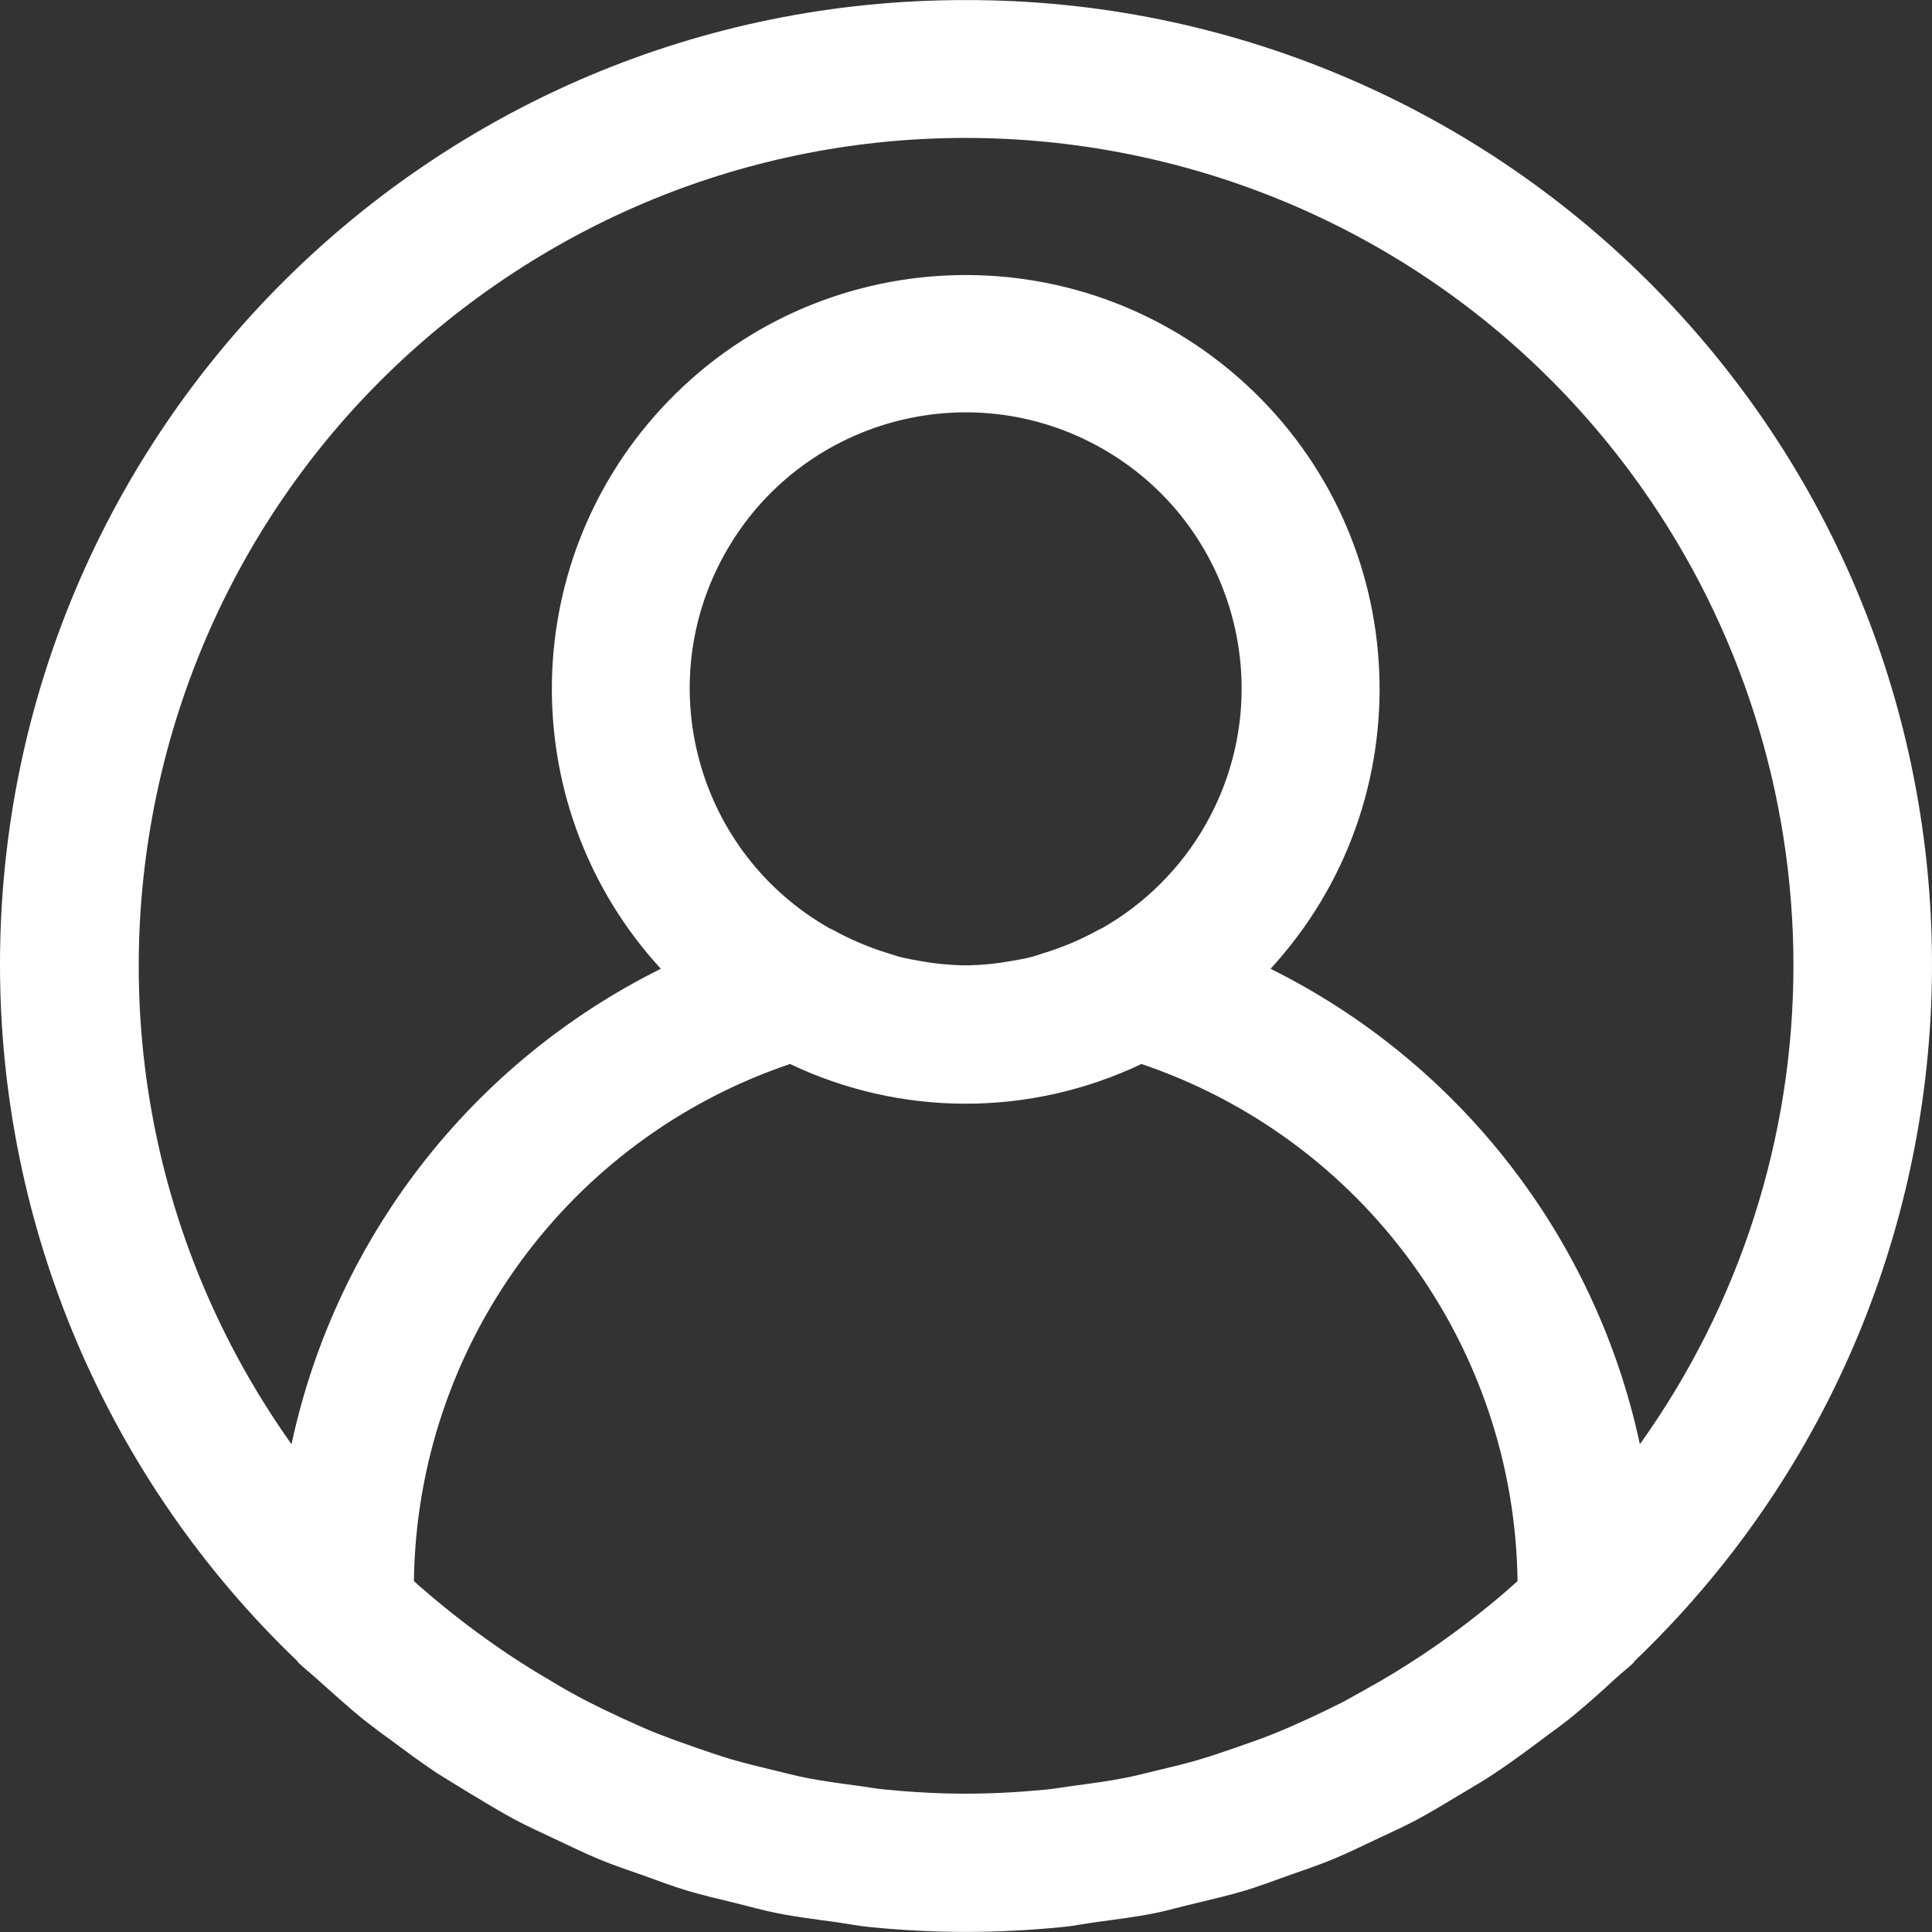 <svg width="25" height="25" viewBox="0 0 25 25" fill="none" xmlns="http://www.w3.org/2000/svg">
<rect x="0" y="0" width="25" height="25" fill="#333333" stroke="none"/>
<g id="icon/user" clip-path="url(#clip0_496_5561)">
<path id="Vector" d="M21.531 3.847C19.172 1.384 15.907 -0.006 12.496 0.001C5.603 -0.008 0.008 5.573 -0 12.466C-0.005 15.874 1.385 19.136 3.846 21.493C3.853 21.5 3.856 21.511 3.863 21.517C3.936 21.587 4.014 21.646 4.087 21.713C4.288 21.892 4.489 22.076 4.701 22.249C4.814 22.338 4.932 22.427 5.048 22.509C5.248 22.658 5.448 22.807 5.656 22.945C5.798 23.034 5.945 23.123 6.09 23.212C6.283 23.329 6.475 23.445 6.674 23.552C6.843 23.641 7.015 23.718 7.186 23.799C7.374 23.888 7.558 23.977 7.75 24.058C7.942 24.138 8.135 24.201 8.33 24.27C8.524 24.34 8.692 24.404 8.879 24.461C9.089 24.524 9.305 24.574 9.519 24.626C9.698 24.67 9.871 24.72 10.055 24.756C10.301 24.805 10.551 24.836 10.801 24.87C10.956 24.891 11.106 24.922 11.263 24.937C11.671 24.977 12.084 24.999 12.5 24.999C12.916 24.999 13.328 24.977 13.737 24.937C13.893 24.922 14.044 24.891 14.198 24.87C14.448 24.836 14.698 24.805 14.944 24.756C15.123 24.72 15.301 24.666 15.48 24.626C15.694 24.574 15.91 24.524 16.121 24.461C16.307 24.404 16.488 24.334 16.67 24.27C16.852 24.206 17.059 24.136 17.249 24.058C17.439 23.979 17.626 23.887 17.813 23.799C17.984 23.718 18.157 23.641 18.325 23.552C18.524 23.445 18.716 23.328 18.909 23.212C19.055 23.123 19.201 23.042 19.343 22.945C19.552 22.807 19.752 22.658 19.952 22.509C20.068 22.42 20.185 22.34 20.299 22.249C20.51 22.079 20.711 21.899 20.912 21.713C20.985 21.646 21.064 21.587 21.136 21.517C21.143 21.511 21.146 21.501 21.153 21.493C26.131 16.725 26.3 8.824 21.531 3.847ZM19.525 20.559C19.363 20.702 19.195 20.837 19.025 20.969C18.925 21.045 18.825 21.121 18.723 21.194C18.561 21.311 18.397 21.422 18.23 21.528C18.109 21.606 17.985 21.681 17.86 21.754C17.703 21.843 17.543 21.933 17.381 22.022C17.238 22.095 17.093 22.164 16.947 22.232C16.8 22.299 16.639 22.372 16.481 22.435C16.323 22.498 16.155 22.558 15.99 22.614C15.839 22.665 15.688 22.719 15.535 22.764C15.357 22.818 15.17 22.862 14.986 22.906C14.841 22.94 14.698 22.979 14.552 23.007C14.34 23.048 14.124 23.077 13.907 23.106C13.784 23.122 13.662 23.145 13.538 23.157C13.195 23.19 12.848 23.21 12.497 23.21C12.146 23.21 11.799 23.19 11.456 23.157C11.332 23.145 11.21 23.122 11.087 23.106C10.87 23.077 10.654 23.048 10.442 23.007C10.296 22.979 10.153 22.94 10.009 22.906C9.824 22.862 9.64 22.817 9.459 22.764C9.306 22.719 9.155 22.665 9.004 22.614C8.839 22.556 8.674 22.498 8.514 22.435C8.353 22.372 8.201 22.302 8.048 22.232C7.894 22.161 7.756 22.095 7.613 22.022C7.451 21.938 7.292 21.85 7.135 21.754C7.01 21.681 6.885 21.606 6.764 21.528C6.597 21.422 6.433 21.311 6.271 21.194C6.169 21.121 6.069 21.045 5.969 20.969C5.799 20.837 5.631 20.701 5.469 20.559C5.43 20.529 5.394 20.492 5.356 20.458C5.396 17.422 7.346 14.741 10.223 13.768C11.661 14.453 13.331 14.453 14.77 13.768C17.646 14.741 19.597 17.422 19.637 20.458C19.599 20.492 19.564 20.526 19.525 20.559ZM9.384 7.157C10.35 5.438 12.527 4.828 14.246 5.795C15.964 6.761 16.574 8.938 15.608 10.657C15.287 11.227 14.816 11.698 14.246 12.019C14.241 12.019 14.236 12.019 14.23 12.024C13.994 12.156 13.744 12.262 13.484 12.34C13.438 12.354 13.395 12.371 13.346 12.383C13.257 12.406 13.163 12.422 13.071 12.438C12.898 12.469 12.723 12.486 12.547 12.491H12.445C12.27 12.486 12.095 12.469 11.921 12.438C11.832 12.422 11.738 12.406 11.646 12.383C11.599 12.371 11.557 12.354 11.508 12.34C11.249 12.262 10.999 12.156 10.762 12.024L10.746 12.019C9.027 11.052 8.417 8.876 9.384 7.157ZM21.22 18.688C20.647 16.017 18.888 13.752 16.441 12.536C18.442 10.357 18.297 6.969 16.118 4.969C13.939 2.969 10.551 3.114 8.551 5.293C6.671 7.341 6.671 10.487 8.551 12.536C6.104 13.752 4.345 16.017 3.772 18.688C0.35 13.867 1.483 7.184 6.304 3.762C11.125 0.339 17.808 1.473 21.231 6.294C22.517 8.106 23.208 10.274 23.207 12.496C23.207 14.717 22.512 16.882 21.22 18.688Z" fill="white"/>
</g>
<defs>
<clipPath id="clip0_496_5561">
<rect width="25" height="25" fill="white"/>
</clipPath>
</defs>
</svg>
